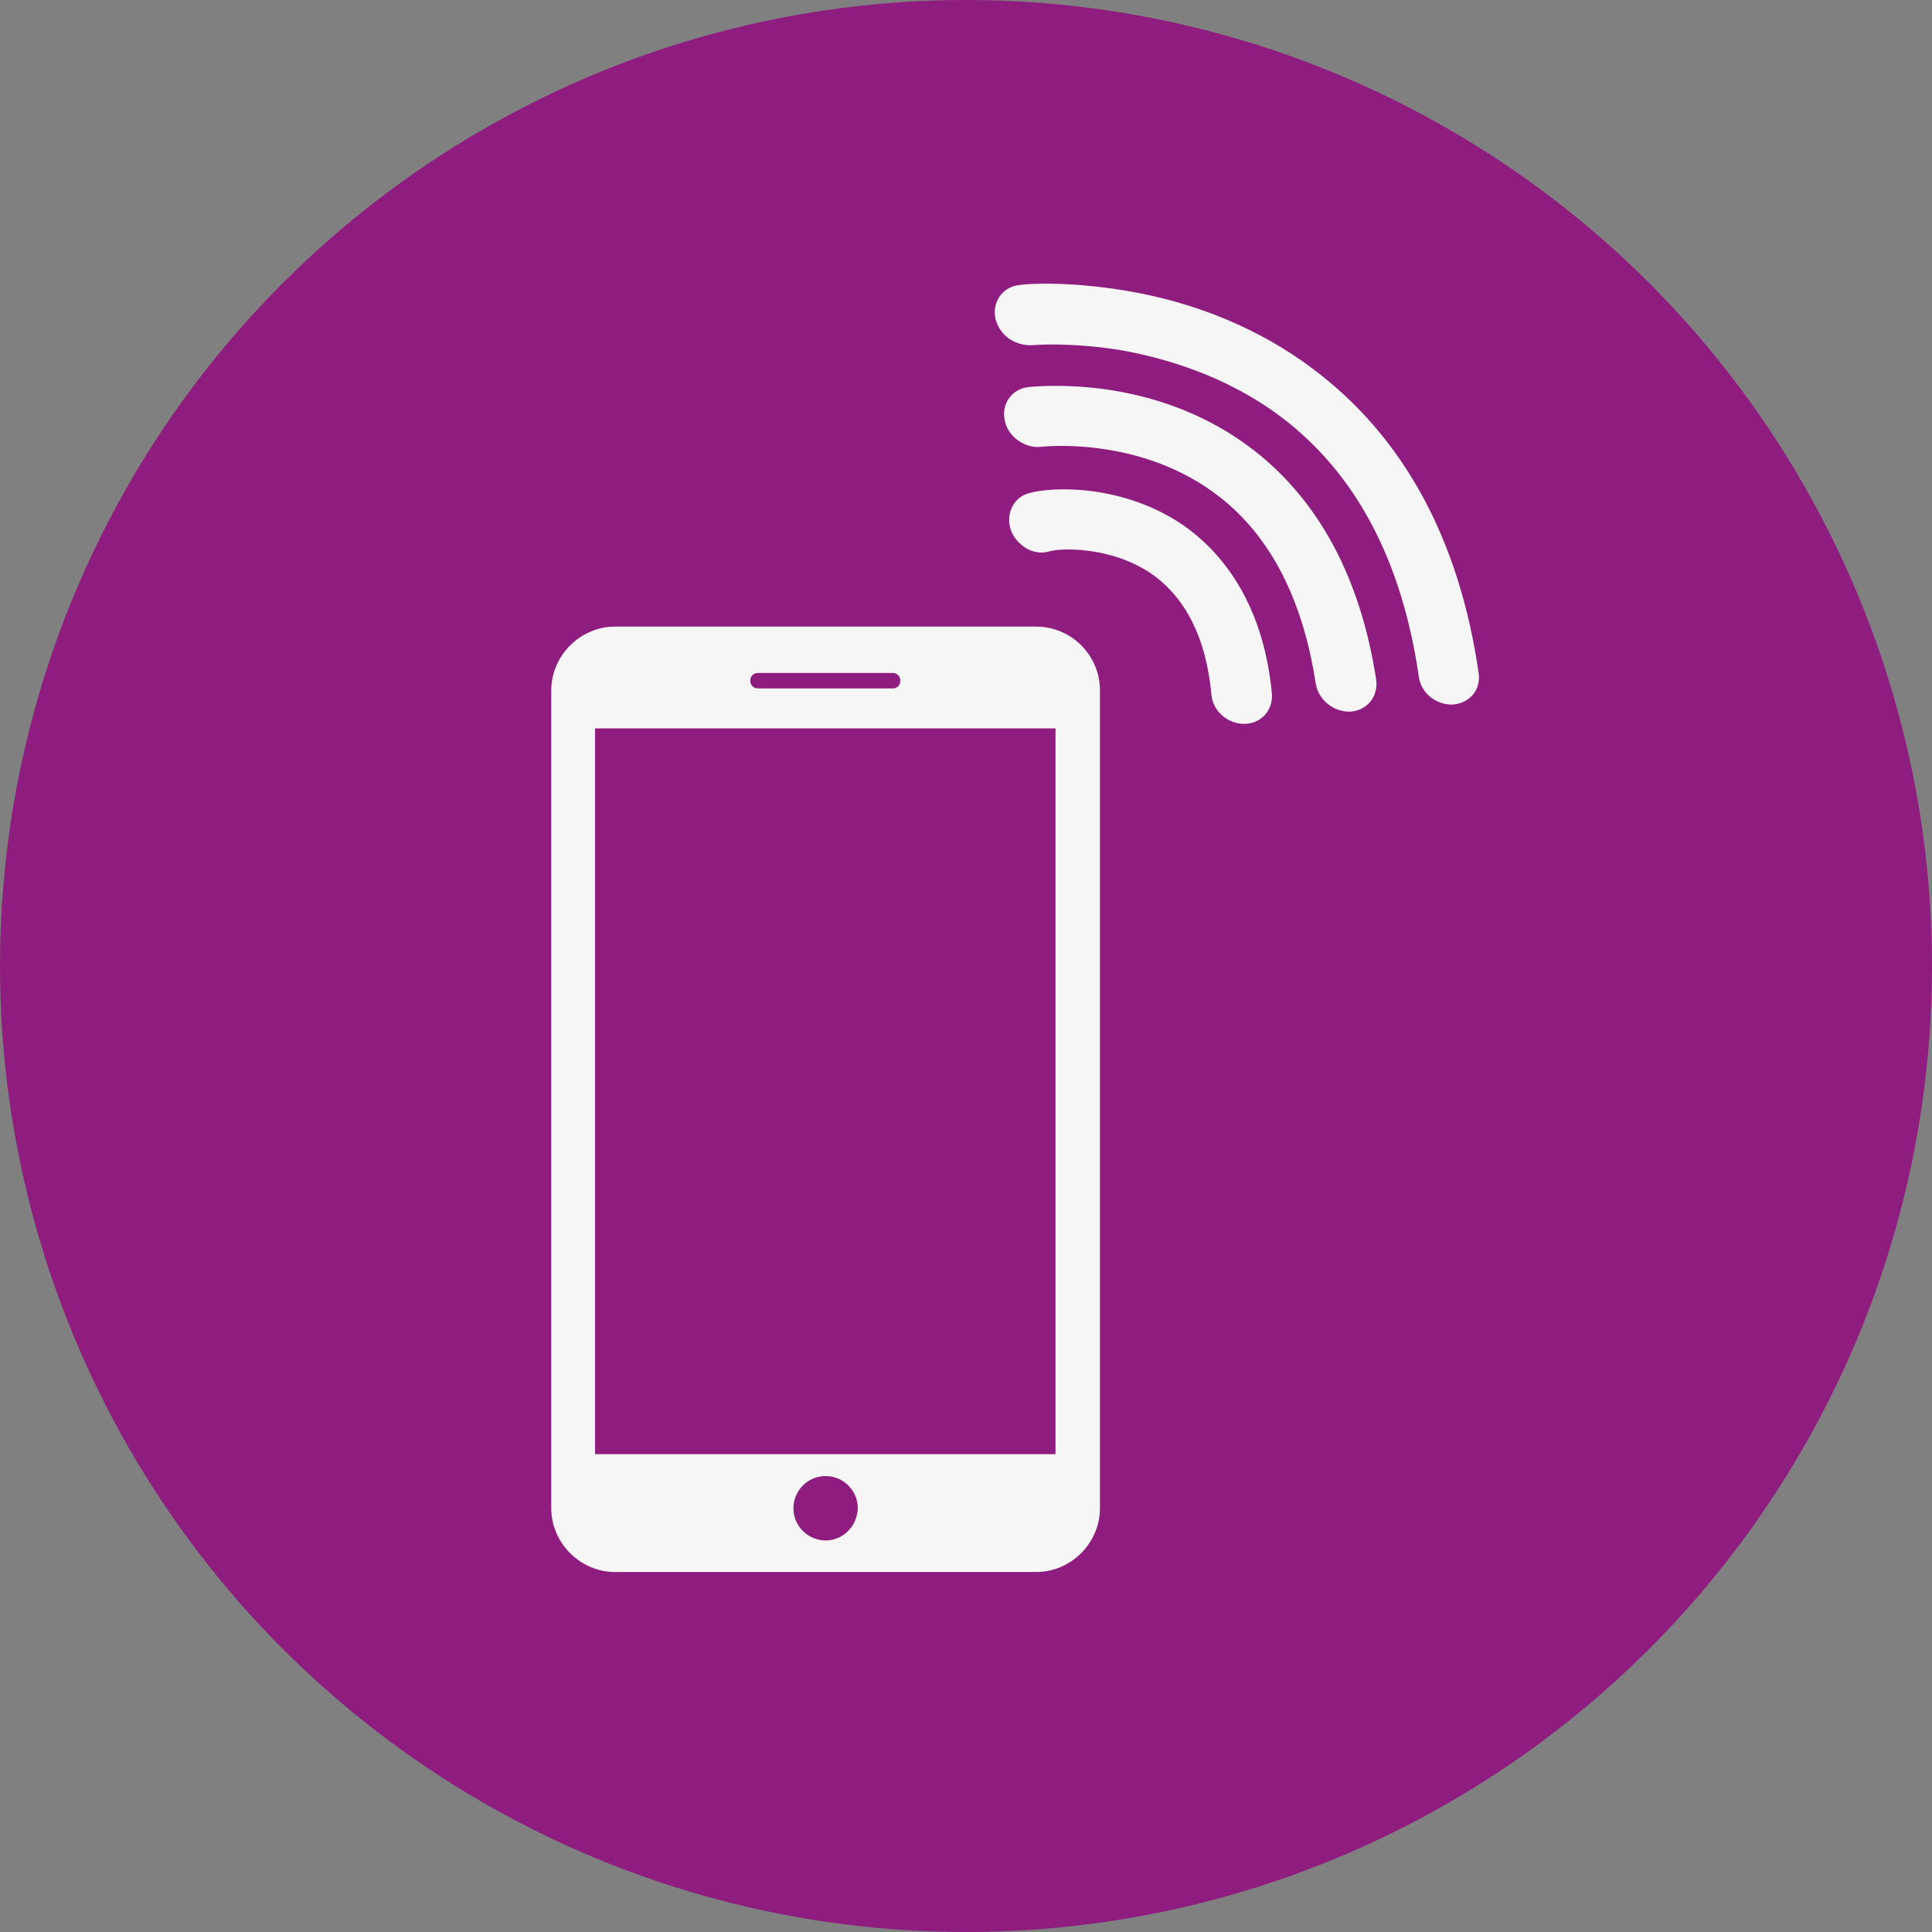 <?xml version="1.0" encoding="utf-8"?>
<!-- Generator: Adobe Illustrator 18.1.1, SVG Export Plug-In . SVG Version: 6.00 Build 0)  -->
<svg version="1.2" baseProfile="tiny" id="Capa_1" xmlns="http://www.w3.org/2000/svg" xmlns:xlink="http://www.w3.org/1999/xlink"
	 x="0px" y="0px" viewBox="0 0 300 300" xml:space="preserve">
<rect x="0" y="0" width="300" height="300" fill="#808080" stroke="none"/>
<circle fill="#8F1D80" cx="150" cy="150" r="150"/>
<g>
	<g>
		<path fill="#F6F6F6" d="M160.9,97.3H95.5c-5.4,0-9.9,4.5-9.9,9.9v127c0,5.4,4.5,9.9,9.9,9.9h65.4c5.4,0,9.9-4.5,9.9-9.9v-127
			C170.8,101.8,166.4,97.3,160.9,97.3L160.9,97.3z M117.7,104.5h20.9c0.7,0,1.2,0.5,1.2,1.2c0,0.7-0.5,1.2-1.2,1.2h-20.9
			c-0.7,0-1.2-0.5-1.2-1.2C116.5,105,117,104.5,117.7,104.5L117.7,104.5z M128.2,239.2c-2.7,0-5-2.2-5-5c0-2.7,2.2-5,5-5
			c2.7,0,5,2.2,5,5C133.1,237,130.9,239.2,128.2,239.2L128.2,239.2z M163.9,225.8H92.4V113.1h71.5V225.8z M163.9,225.8"/>
	</g>
	<path fill="#F6F6F6" d="M156.3,52.3c-0.8-0.7-1.4-1.6-1.7-2.7c-0.6-2.5,0.9-4.9,3.4-5.3c1.6-0.3,8-0.6,16.6,0.8
		c11,1.8,21.1,6,29.3,12.2c14,10.5,22.7,26.4,25.7,47.2c0.4,2.6-1.4,4.7-4,4.9c-2.6,0.1-5-1.8-5.3-4.4c-2.6-17.9-9.7-31.4-21.3-40.2
		c-8.6-6.5-18.2-9.2-24.8-10.4c-7.3-1.2-12.8-0.9-13.8-0.8C158.9,53.7,157.4,53.2,156.3,52.3 M161.5,69.4c1.6-0.2,16.1-1.4,27.8,7.7
		c8,6.2,13,16,15,29c0.4,2.6,2.8,4.5,5.4,4.4c2.6-0.2,4.3-2.3,4-4.9c-2.4-15.7-8.8-27.7-18.9-35.6c-14.6-11.4-31.8-10.2-35.1-9.9
		c-2.6,0.3-4.2,2.6-3.7,5.1c0.2,1.2,0.9,2.2,1.7,2.9C158.8,69,160.1,69.5,161.5,69.4 M163,85.6c1.7-0.5,9.5-0.8,15.8,3.5
		c5.3,3.7,8.5,10,9.3,18.7c0.2,2.6,2.5,4.6,5.1,4.6c2.6,0,4.5-2.1,4.3-4.7c-1.4-14.7-8.3-22.3-13.7-26.1c-9.3-6.4-20.3-6.1-24.1-5
		c-2.4,0.7-3.6,3.3-2.7,5.8c0.3,0.8,0.8,1.5,1.5,2.1C159.7,85.6,161.4,86.1,163,85.6"/>
</g>
</svg>
